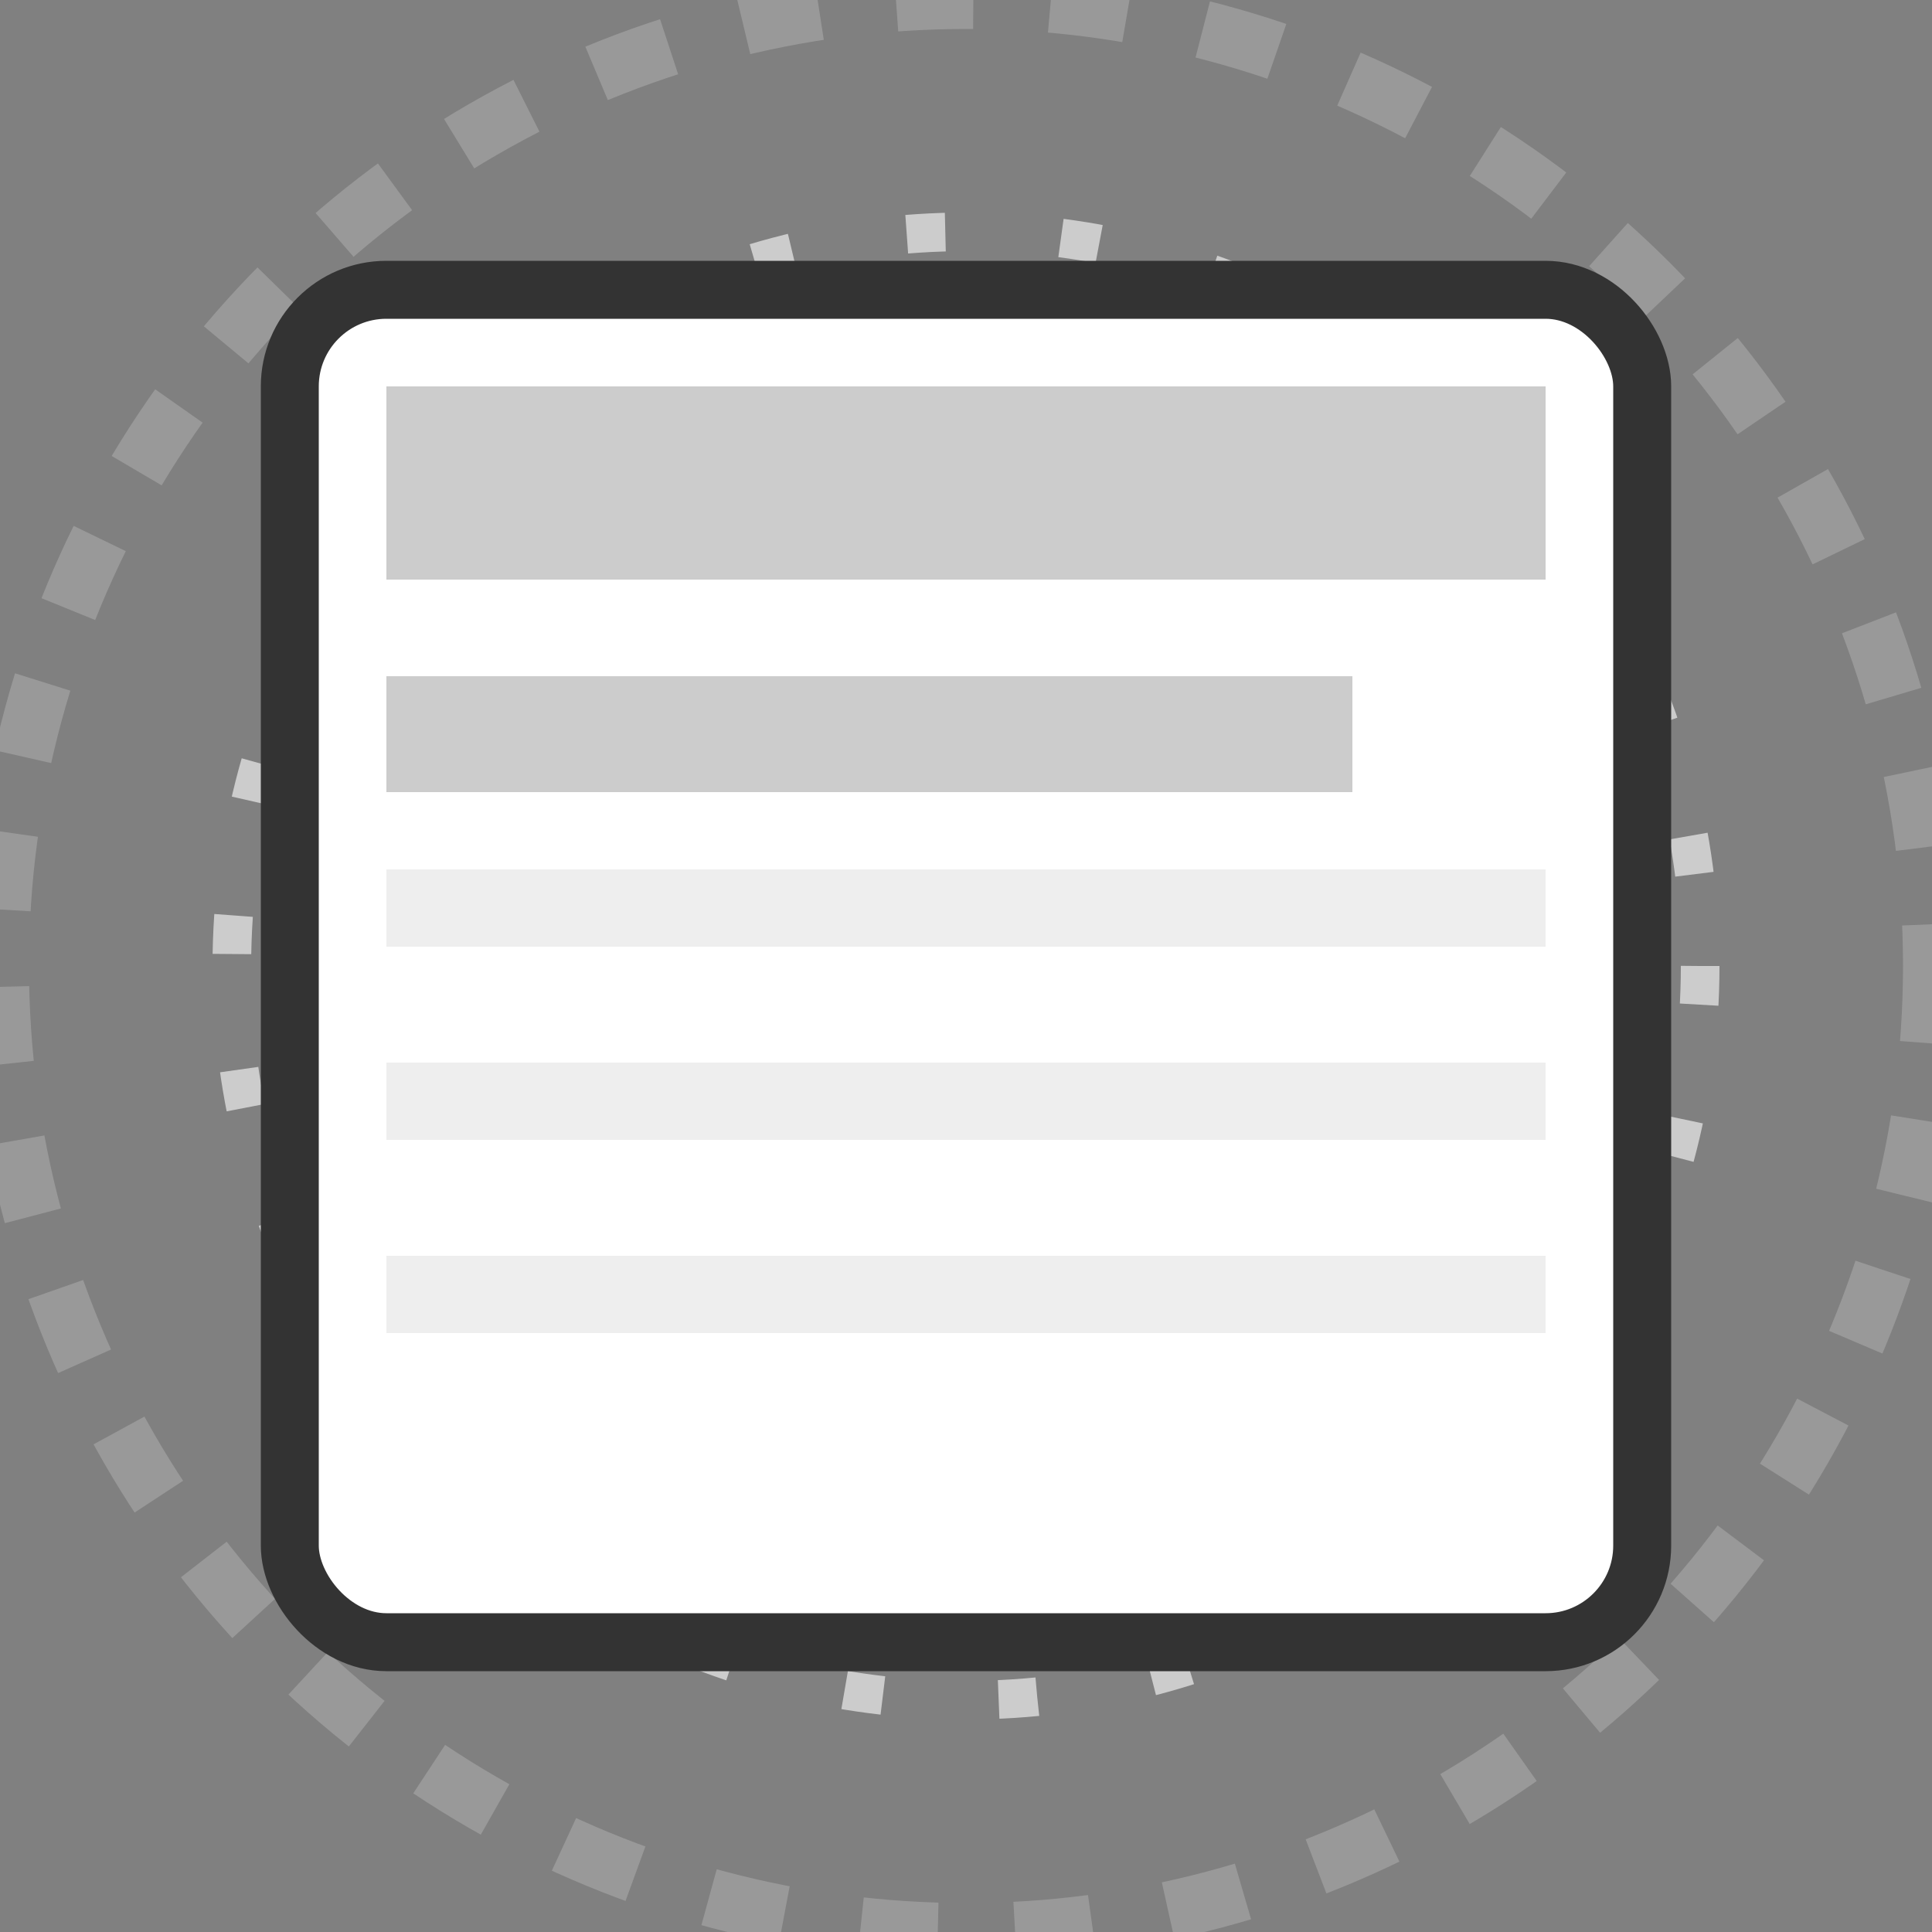 <svg xmlns="http://www.w3.org/2000/svg" viewBox="0 0 100 100" width="64" height="64">
  <rect x="0" y="0" width="100" height="100" fill="#808080" stroke="none"/>
  <!-- Фон - стилизованный портал -->
  <circle cx="50" cy="50" r="50" fill="none" stroke="#999" stroke-width="3" stroke-dasharray="4 4" />
  <circle cx="50" cy="50" r="38" fill="none" stroke="#ccc" stroke-width="2" stroke-dasharray="2 6" />

  <!-- Газета -->
  <rect x="15" y="15" width="70" height="70" rx="5" ry="5" fill="white" stroke="#333" stroke-width="3"/>
  <rect x="20" y="20" width="60" height="10" fill="#ccc"/>
  <rect x="20" y="35" width="20" height="6" fill="#ccc"/>
  <rect x="40" y="35" width="30" height="6" fill="#ccc"/>
  <rect x="20" y="45" width="60" height="4" fill="#eee"/>
  <rect x="20" y="55" width="60" height="4" fill="#eee"/>
  <rect x="20" y="65" width="60" height="4" fill="#eee"/>
</svg>
